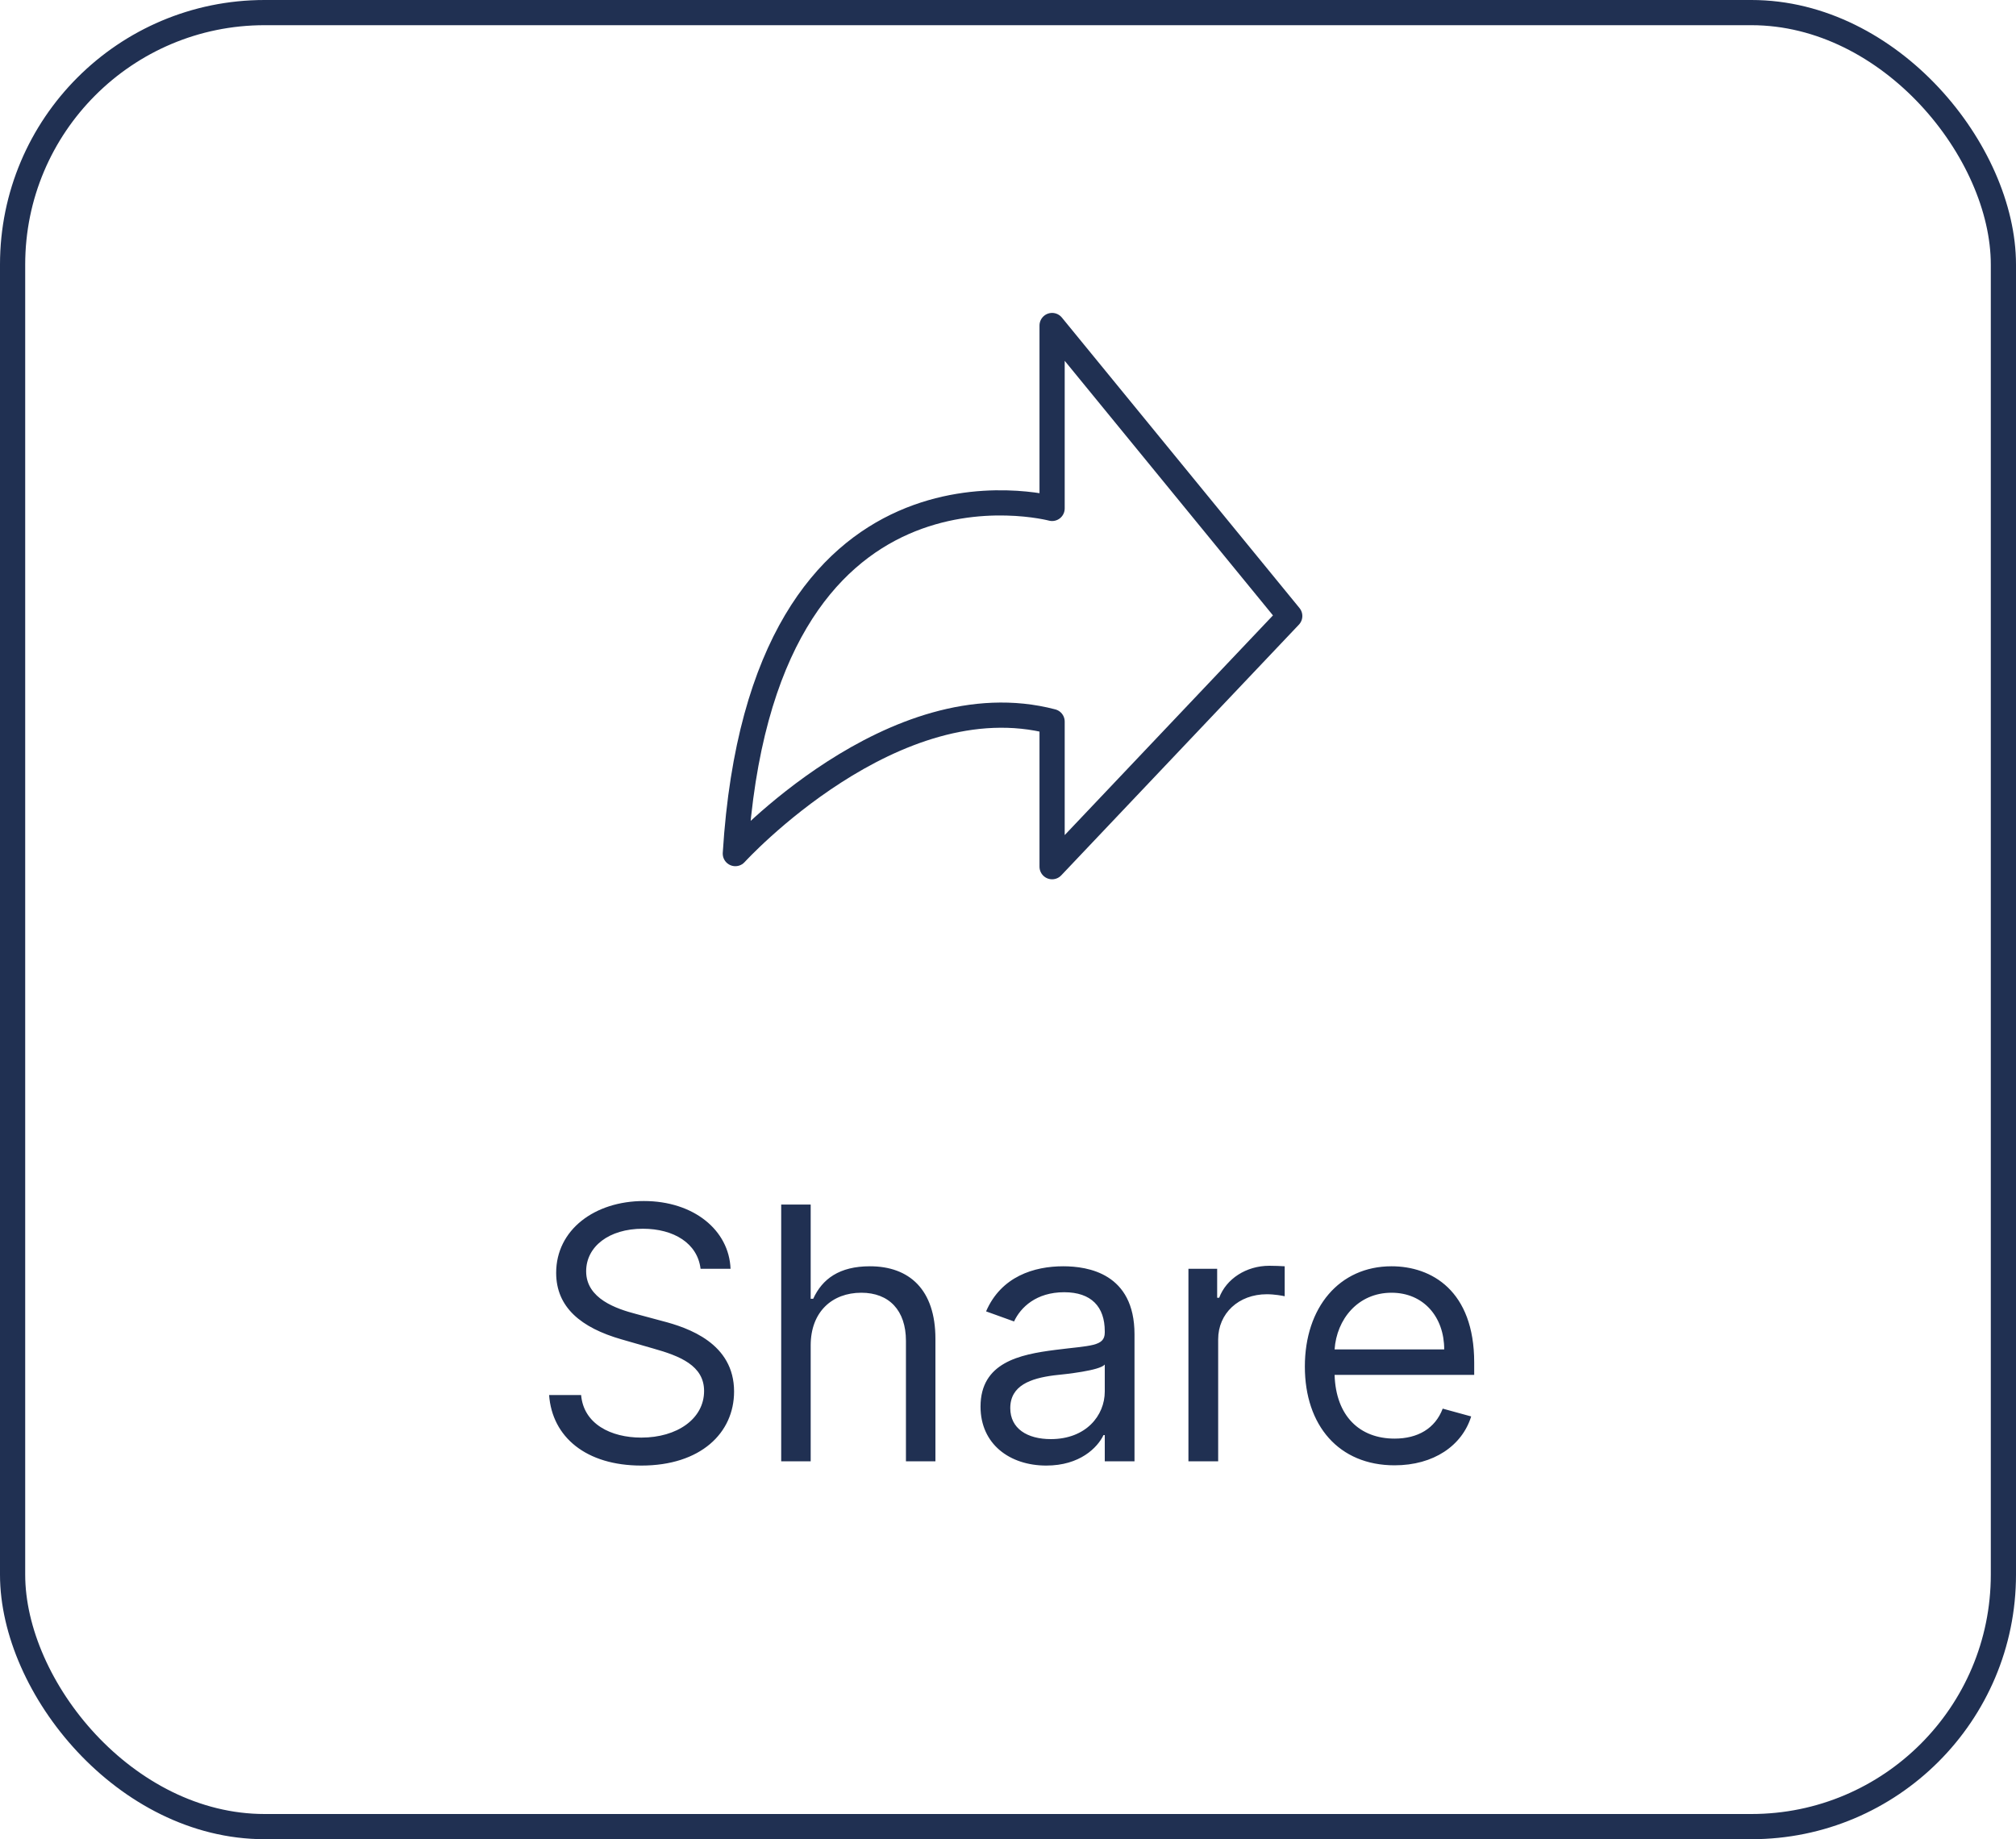 <svg width="80" height="73" viewBox="0 0 80 73" fill="none" xmlns="http://www.w3.org/2000/svg" xmlns:xlink="http://www.w3.org/1999/xlink">
	<desc>
			Created with Pixso.
	</desc>
	<defs/>
	<g style="mix-blend-mode:normal">
		<rect id="Rectangle 1942" rx="10" width="80" height="73" fill="#000000" fill-opacity="0"/>
		<rect id="Rectangle 1942" x="0.5" y="0.5" rx="10" width="79" height="72" stroke="#203052" stroke-opacity="1" stroke-width="1"/>
	</g>
	<g style="mix-blend-mode:normal">
		<path id="Share" d="M28.99 50.36L27.8 50.36C27.68 49.35 26.74 48.77 25.51 48.77C24.16 48.77 23.26 49.48 23.26 50.46C23.26 51.55 24.47 51.95 25.23 52.15L26.27 52.43C27.32 52.7 29.13 53.32 29.13 55.23C29.13 56.88 27.8 58.17 25.45 58.17C23.26 58.17 21.91 57.04 21.79 55.37L23.06 55.37C23.16 56.52 24.24 57.06 25.45 57.06C26.86 57.06 27.94 56.32 27.94 55.21C27.94 54.2 26.98 53.82 25.91 53.52L24.66 53.16C23.06 52.7 22.07 51.89 22.07 50.52C22.07 48.81 23.6 47.67 25.55 47.67C27.52 47.67 28.93 48.82 28.99 50.36ZM34.18 51.31C33.02 51.31 32.17 52.07 32.17 53.4L32.17 58L31 58L31 47.81L32.17 47.81L32.17 51.55L32.27 51.55C32.63 50.76 33.31 50.26 34.52 50.26C36.08 50.26 37.12 51.18 37.12 53.14L37.12 58L35.95 58L35.95 53.22C35.95 52.01 35.28 51.31 34.18 51.31ZM48.34 58L47.16 58L47.16 50.36L48.3 50.36L48.3 51.51L48.38 51.51C48.66 50.76 49.45 50.24 50.37 50.24C50.54 50.24 50.85 50.25 50.98 50.26L50.98 51.45C50.9 51.43 50.58 51.37 50.27 51.37C49.15 51.37 48.34 52.13 48.34 53.16L48.34 58ZM43.79 56.96C43.55 57.46 42.85 58.17 41.52 58.17C40.07 58.17 38.91 57.32 38.91 55.83C38.91 54.08 40.46 53.76 41.87 53.58C43.27 53.4 43.84 53.45 43.84 52.89L43.84 52.84C43.84 51.87 43.31 51.29 42.23 51.29C41.12 51.29 40.5 51.89 40.24 52.45L39.13 52.05C39.73 50.66 41.04 50.26 42.19 50.26C43.17 50.26 45.02 50.54 45.02 52.96L45.02 58L43.84 58L43.84 56.96L43.79 56.96ZM58.38 56.22C58.02 57.38 56.89 58.16 55.34 58.16C53.13 58.16 51.78 56.58 51.78 54.24C51.78 51.89 53.15 50.26 55.22 50.26C56.81 50.26 58.5 51.23 58.5 54.08L58.5 54.57L52.96 54.57C53.01 56.21 53.96 57.1 55.34 57.1C56.26 57.1 56.95 56.7 57.25 55.91L58.38 56.22ZM55.22 51.31C53.88 51.31 53.04 52.37 52.96 53.56L57.31 53.56C57.31 52.27 56.49 51.31 55.22 51.31ZM40.09 55.89C40.09 56.7 40.76 57.12 41.7 57.12C43.09 57.12 43.84 56.19 43.84 55.23L43.84 54.16C43.64 54.4 42.31 54.54 41.82 54.59C40.9 54.71 40.09 54.99 40.09 55.89Z" fill="#203052" fill-opacity="1" fill-rule="evenodd"/>
		<path id="Share" d="M27.8 50.36L28.99 50.36C28.93 48.82 27.52 47.67 25.55 47.67C23.6 47.67 22.07 48.81 22.07 50.52C22.07 51.89 23.06 52.7 24.66 53.16L25.91 53.52C26.98 53.82 27.94 54.2 27.94 55.21C27.94 56.32 26.86 57.06 25.45 57.06C24.24 57.06 23.16 56.52 23.06 55.37L21.79 55.37C21.91 57.04 23.26 58.17 25.45 58.17C27.8 58.17 29.13 56.88 29.13 55.23C29.13 53.32 27.32 52.7 26.27 52.43L25.23 52.15C24.47 51.95 23.26 51.55 23.26 50.46C23.26 49.48 24.16 48.77 25.51 48.77C26.74 48.77 27.68 49.35 27.8 50.36ZM32.17 53.4C32.17 52.07 33.02 51.31 34.18 51.31C35.28 51.31 35.95 52.01 35.95 53.22L35.95 58L37.12 58L37.12 53.14C37.12 51.18 36.08 50.26 34.52 50.26C33.31 50.26 32.63 50.76 32.27 51.55L32.17 51.55L32.17 47.81L31 47.81L31 58L32.17 58L32.17 53.4ZM41.52 58.17C42.85 58.17 43.55 57.46 43.79 56.96L43.84 56.96L43.84 58L45.02 58L45.02 52.96C45.02 50.54 43.17 50.26 42.19 50.26C41.04 50.26 39.73 50.66 39.13 52.05L40.24 52.45C40.5 51.89 41.12 51.29 42.23 51.29C43.31 51.29 43.84 51.87 43.84 52.84L43.84 52.89C43.84 53.45 43.27 53.4 41.87 53.58C40.46 53.76 38.91 54.08 38.91 55.83C38.91 57.32 40.07 58.17 41.52 58.17ZM41.7 57.12C40.76 57.12 40.09 56.7 40.09 55.89C40.09 54.99 40.9 54.71 41.82 54.59C42.31 54.54 43.64 54.4 43.84 54.16L43.84 55.23C43.84 56.19 43.09 57.12 41.7 57.12ZM47.16 58L48.34 58L48.34 53.16C48.34 52.13 49.15 51.37 50.27 51.37C50.58 51.37 50.9 51.43 50.98 51.45L50.98 50.26C50.85 50.25 50.54 50.24 50.37 50.24C49.45 50.24 48.66 50.76 48.38 51.51L48.3 51.51L48.3 50.36L47.16 50.36L47.16 58ZM55.34 58.16C56.89 58.16 58.02 57.38 58.38 56.22L57.25 55.91C56.95 56.7 56.26 57.1 55.34 57.1C53.96 57.1 53.01 56.21 52.96 54.57L58.5 54.57L58.5 54.08C58.5 51.23 56.81 50.26 55.22 50.26C53.15 50.26 51.78 51.89 51.78 54.24C51.78 56.58 53.13 58.16 55.34 58.16ZM52.96 53.56C53.04 52.37 53.88 51.31 55.22 51.31C56.49 51.31 57.31 52.27 57.31 53.56L52.96 53.56Z" stroke="#707070" stroke-opacity="0" stroke-width="1"/>
	</g>
	<g style="mix-blend-mode:normal">
		<path id="Path 11987" d="M29.18 33.88C30.22 17.11 41.75 20.18 41.75 20.18L41.75 12.92L51.18 24.45L41.75 34.4L41.75 28.64C35.46 26.99 29.18 33.88 29.18 33.88Z" stroke="#203052" stroke-opacity="1" stroke-width="1" stroke-linejoin="round"/>
	</g>
	<g style="mix-blend-mode:normal"/>
</svg>
